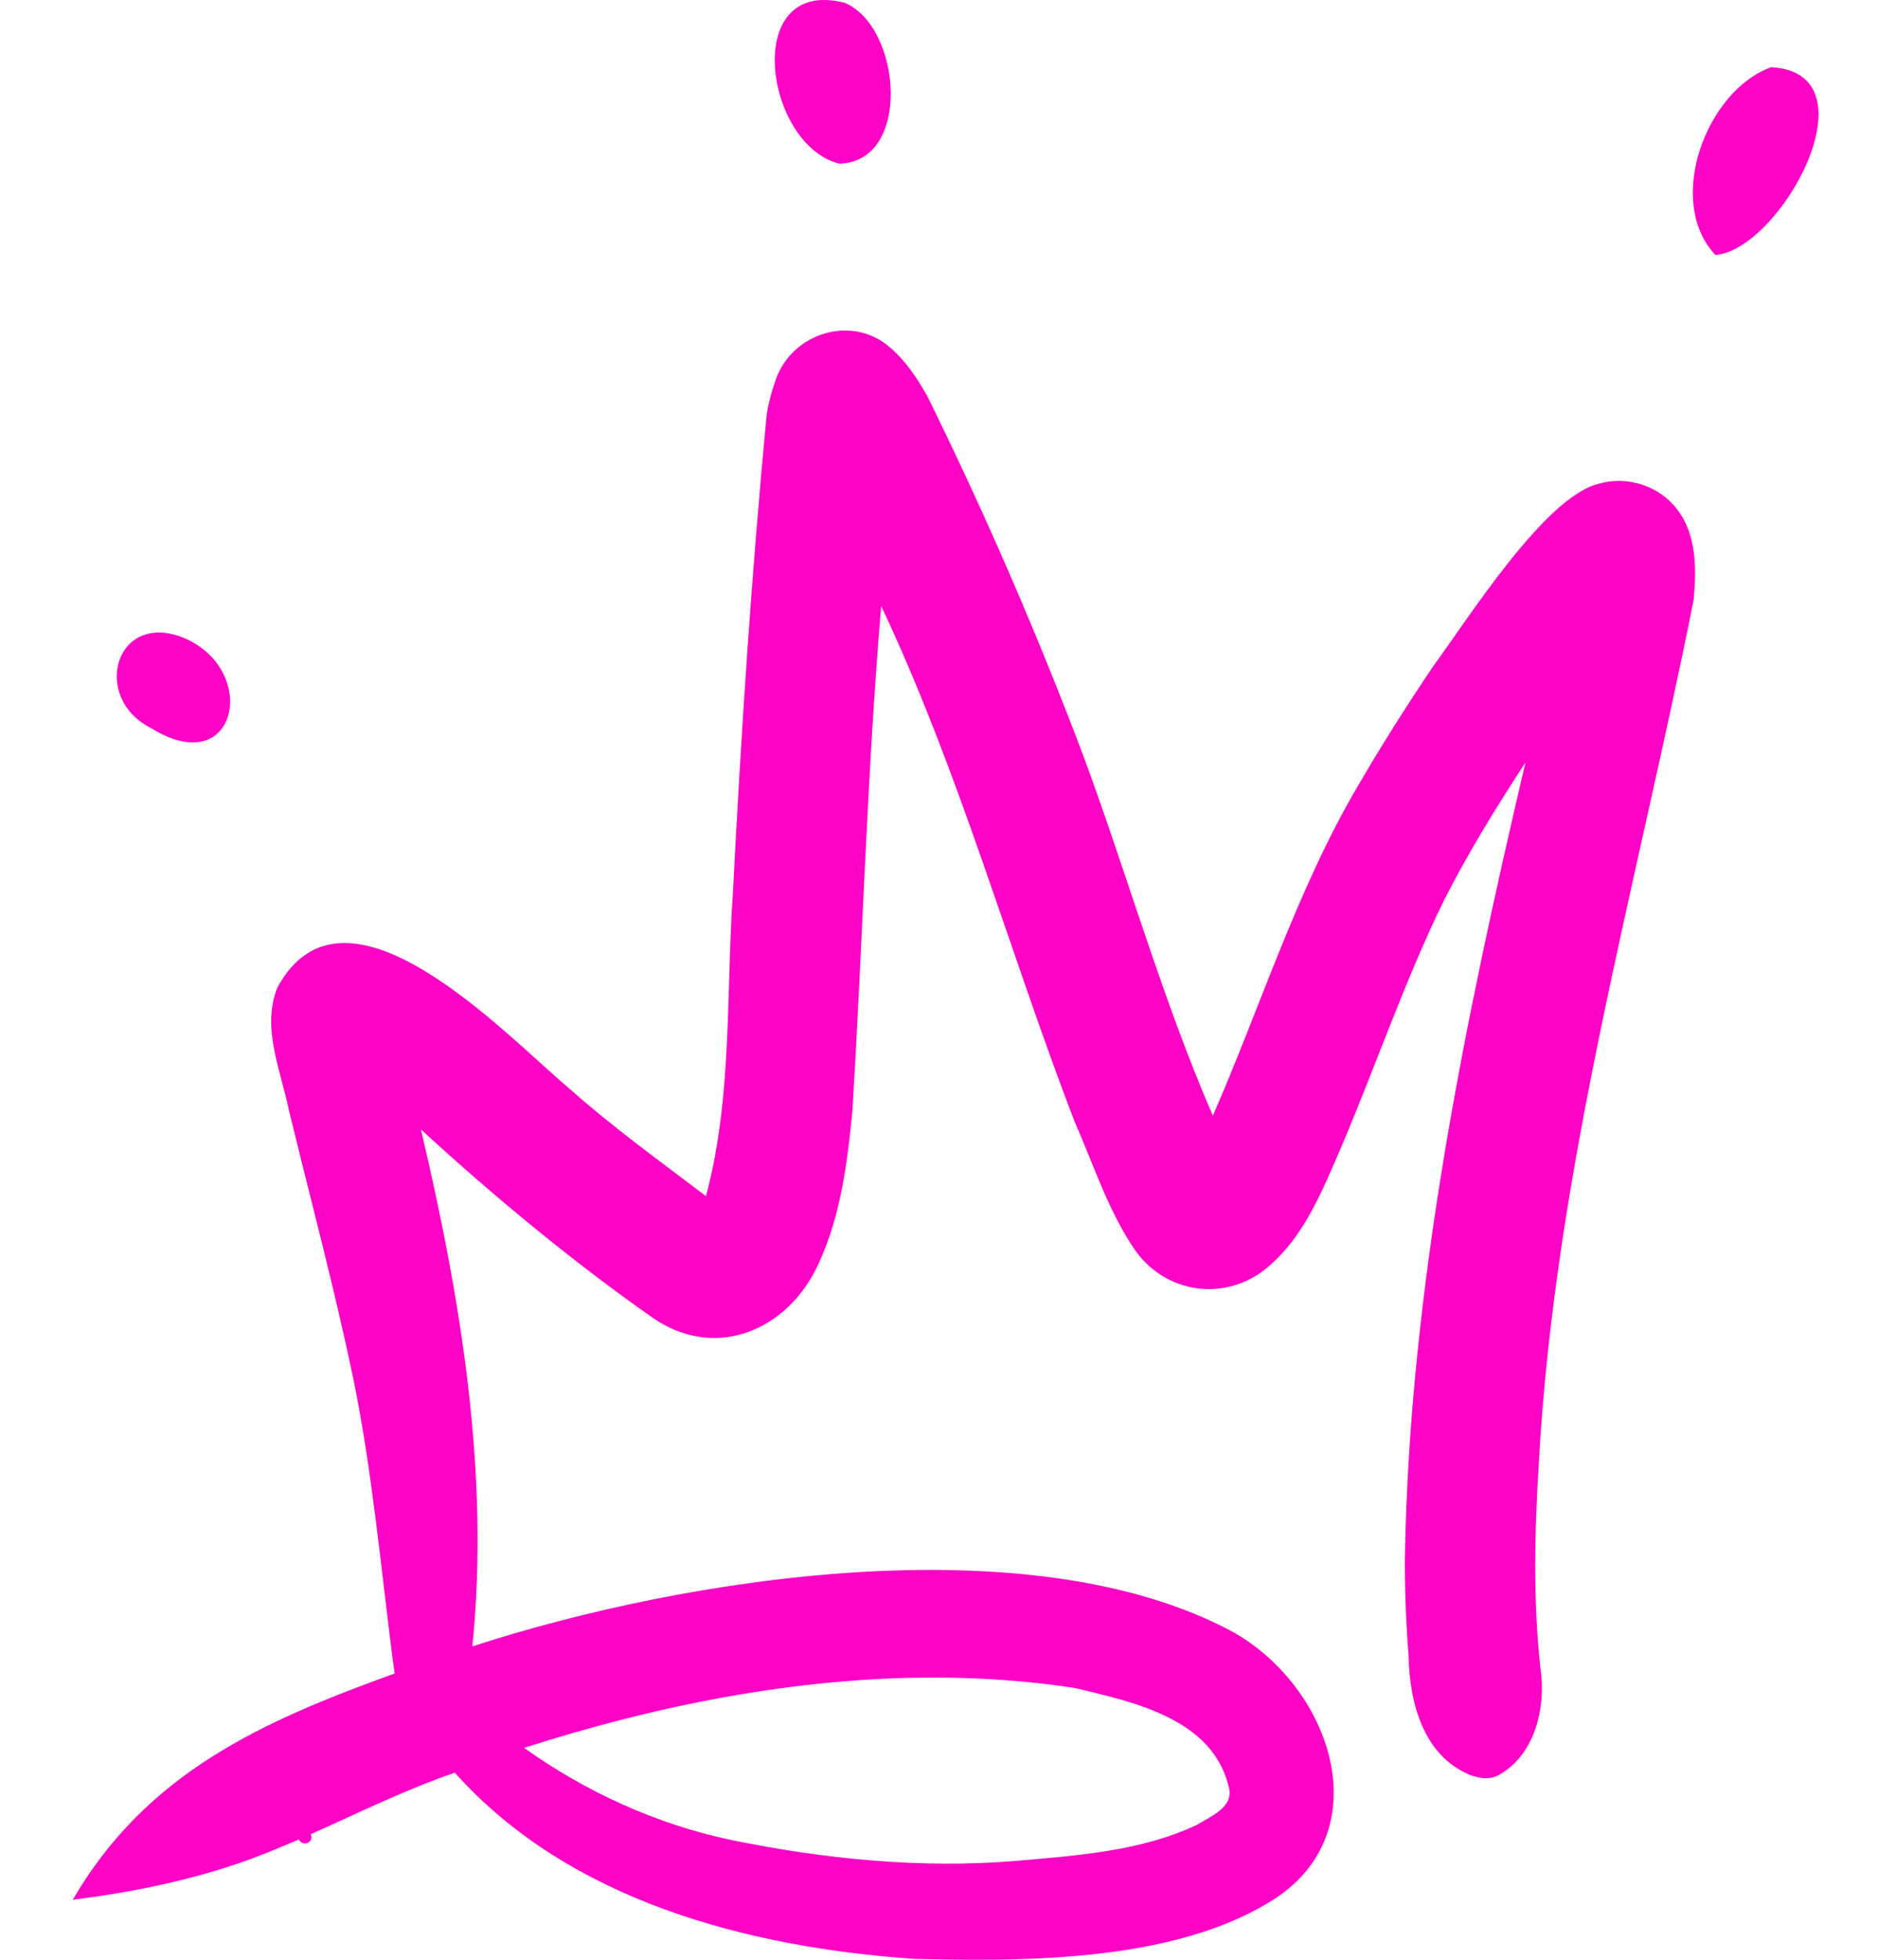 <svg width="23" height="24" viewBox="0 0 23 24" fill="none" xmlns="http://www.w3.org/2000/svg">
<path d="M19.574 5.926C18.917 6.089 17.984 7.572 17.556 8.154C17.234 8.631 16.926 9.117 16.637 9.613C15.884 10.89 15.445 12.311 14.854 13.663C14.236 12.237 13.815 10.74 13.278 9.283C12.711 7.777 12.068 6.296 11.358 4.853C11.232 4.631 11.094 4.42 10.898 4.253C10.432 3.846 9.701 4.078 9.501 4.648C9.451 4.791 9.413 4.93 9.389 5.08C9.205 7.021 9.076 8.97 8.977 10.918C8.89 12.16 8.972 13.435 8.646 14.648C8.078 14.217 7.5 13.8 6.967 13.326C6.182 12.664 4.225 10.565 3.396 12.095C3.2 12.592 3.44 13.109 3.539 13.601C3.629 13.966 3.719 14.332 3.811 14.697C3.998 15.436 4.179 16.177 4.335 16.923C4.56 18.043 4.663 19.18 4.808 20.312C4.816 20.373 4.825 20.433 4.834 20.494C3.223 21.076 1.799 21.703 0.891 23.265C1.579 23.179 2.248 23.046 2.917 22.821C3.17 22.734 3.417 22.632 3.662 22.526C3.674 22.559 3.704 22.575 3.735 22.575C3.775 22.575 3.814 22.549 3.815 22.498C3.815 22.484 3.811 22.472 3.806 22.462C4.39 22.202 4.964 21.917 5.57 21.709C6.976 23.281 9.161 23.848 11.196 23.989C11.44 23.995 11.697 24 11.961 24C13.159 24 14.507 23.896 15.482 23.332C16.945 22.518 16.332 20.667 15.088 19.979C12.628 18.662 8.436 19.3 5.785 20.162C6.001 18.043 5.641 15.893 5.155 13.831C6.027 14.634 7.011 15.45 7.999 16.142C8.728 16.643 9.571 16.329 9.972 15.583C10.285 14.977 10.374 14.28 10.439 13.609C10.565 11.548 10.618 9.481 10.792 7.422C11.753 9.459 12.353 11.633 13.158 13.73C13.394 14.263 13.574 14.839 13.908 15.32C14.316 15.882 15.091 15.945 15.588 15.463C15.941 15.143 16.149 14.685 16.336 14.257C16.805 13.187 17.172 12.074 17.686 11.023C17.982 10.443 18.324 9.885 18.682 9.339C17.934 12.532 17.264 15.772 17.206 19.062C17.203 19.468 17.219 19.873 17.251 20.278C17.262 20.843 17.426 21.495 17.999 21.735C18.062 21.759 18.132 21.777 18.201 21.777C18.247 21.777 18.294 21.768 18.338 21.747C18.797 21.507 18.936 20.917 18.867 20.437C18.774 19.601 18.794 18.76 18.846 17.922C19.041 14.326 20.044 10.854 20.743 7.343C20.775 6.968 20.783 6.553 20.54 6.238C20.32 5.946 19.923 5.822 19.574 5.926ZM11.435 20.544C12.013 20.544 12.591 20.584 13.164 20.672C13.894 20.846 14.859 21.05 15.052 21.898C15.107 22.135 14.822 22.246 14.658 22.348C13.961 22.676 13.176 22.724 12.42 22.791C11.258 22.883 10.093 22.766 8.954 22.533C8.044 22.341 7.175 21.945 6.419 21.405C8.017 20.892 9.727 20.544 11.435 20.544Z" fill="#FD03C6"/>
<path d="M1.843 8.913C2.045 9.039 2.218 9.092 2.36 9.092C2.968 9.092 3.009 8.132 2.254 7.813C1.417 7.471 1.11 8.537 1.843 8.913Z" fill="#FD03C6"/>
<path d="M10.277 2.004C11.17 1.987 11.046 0.332 10.347 0.035C9.076 -0.292 9.357 1.771 10.277 2.004Z" fill="#FD03C6"/>
<path d="M21.693 0.823C20.899 1.104 20.387 2.464 21.009 3.123C21.814 3.055 22.99 0.894 21.693 0.823Z" fill="#FD03C6"/>
</svg>
